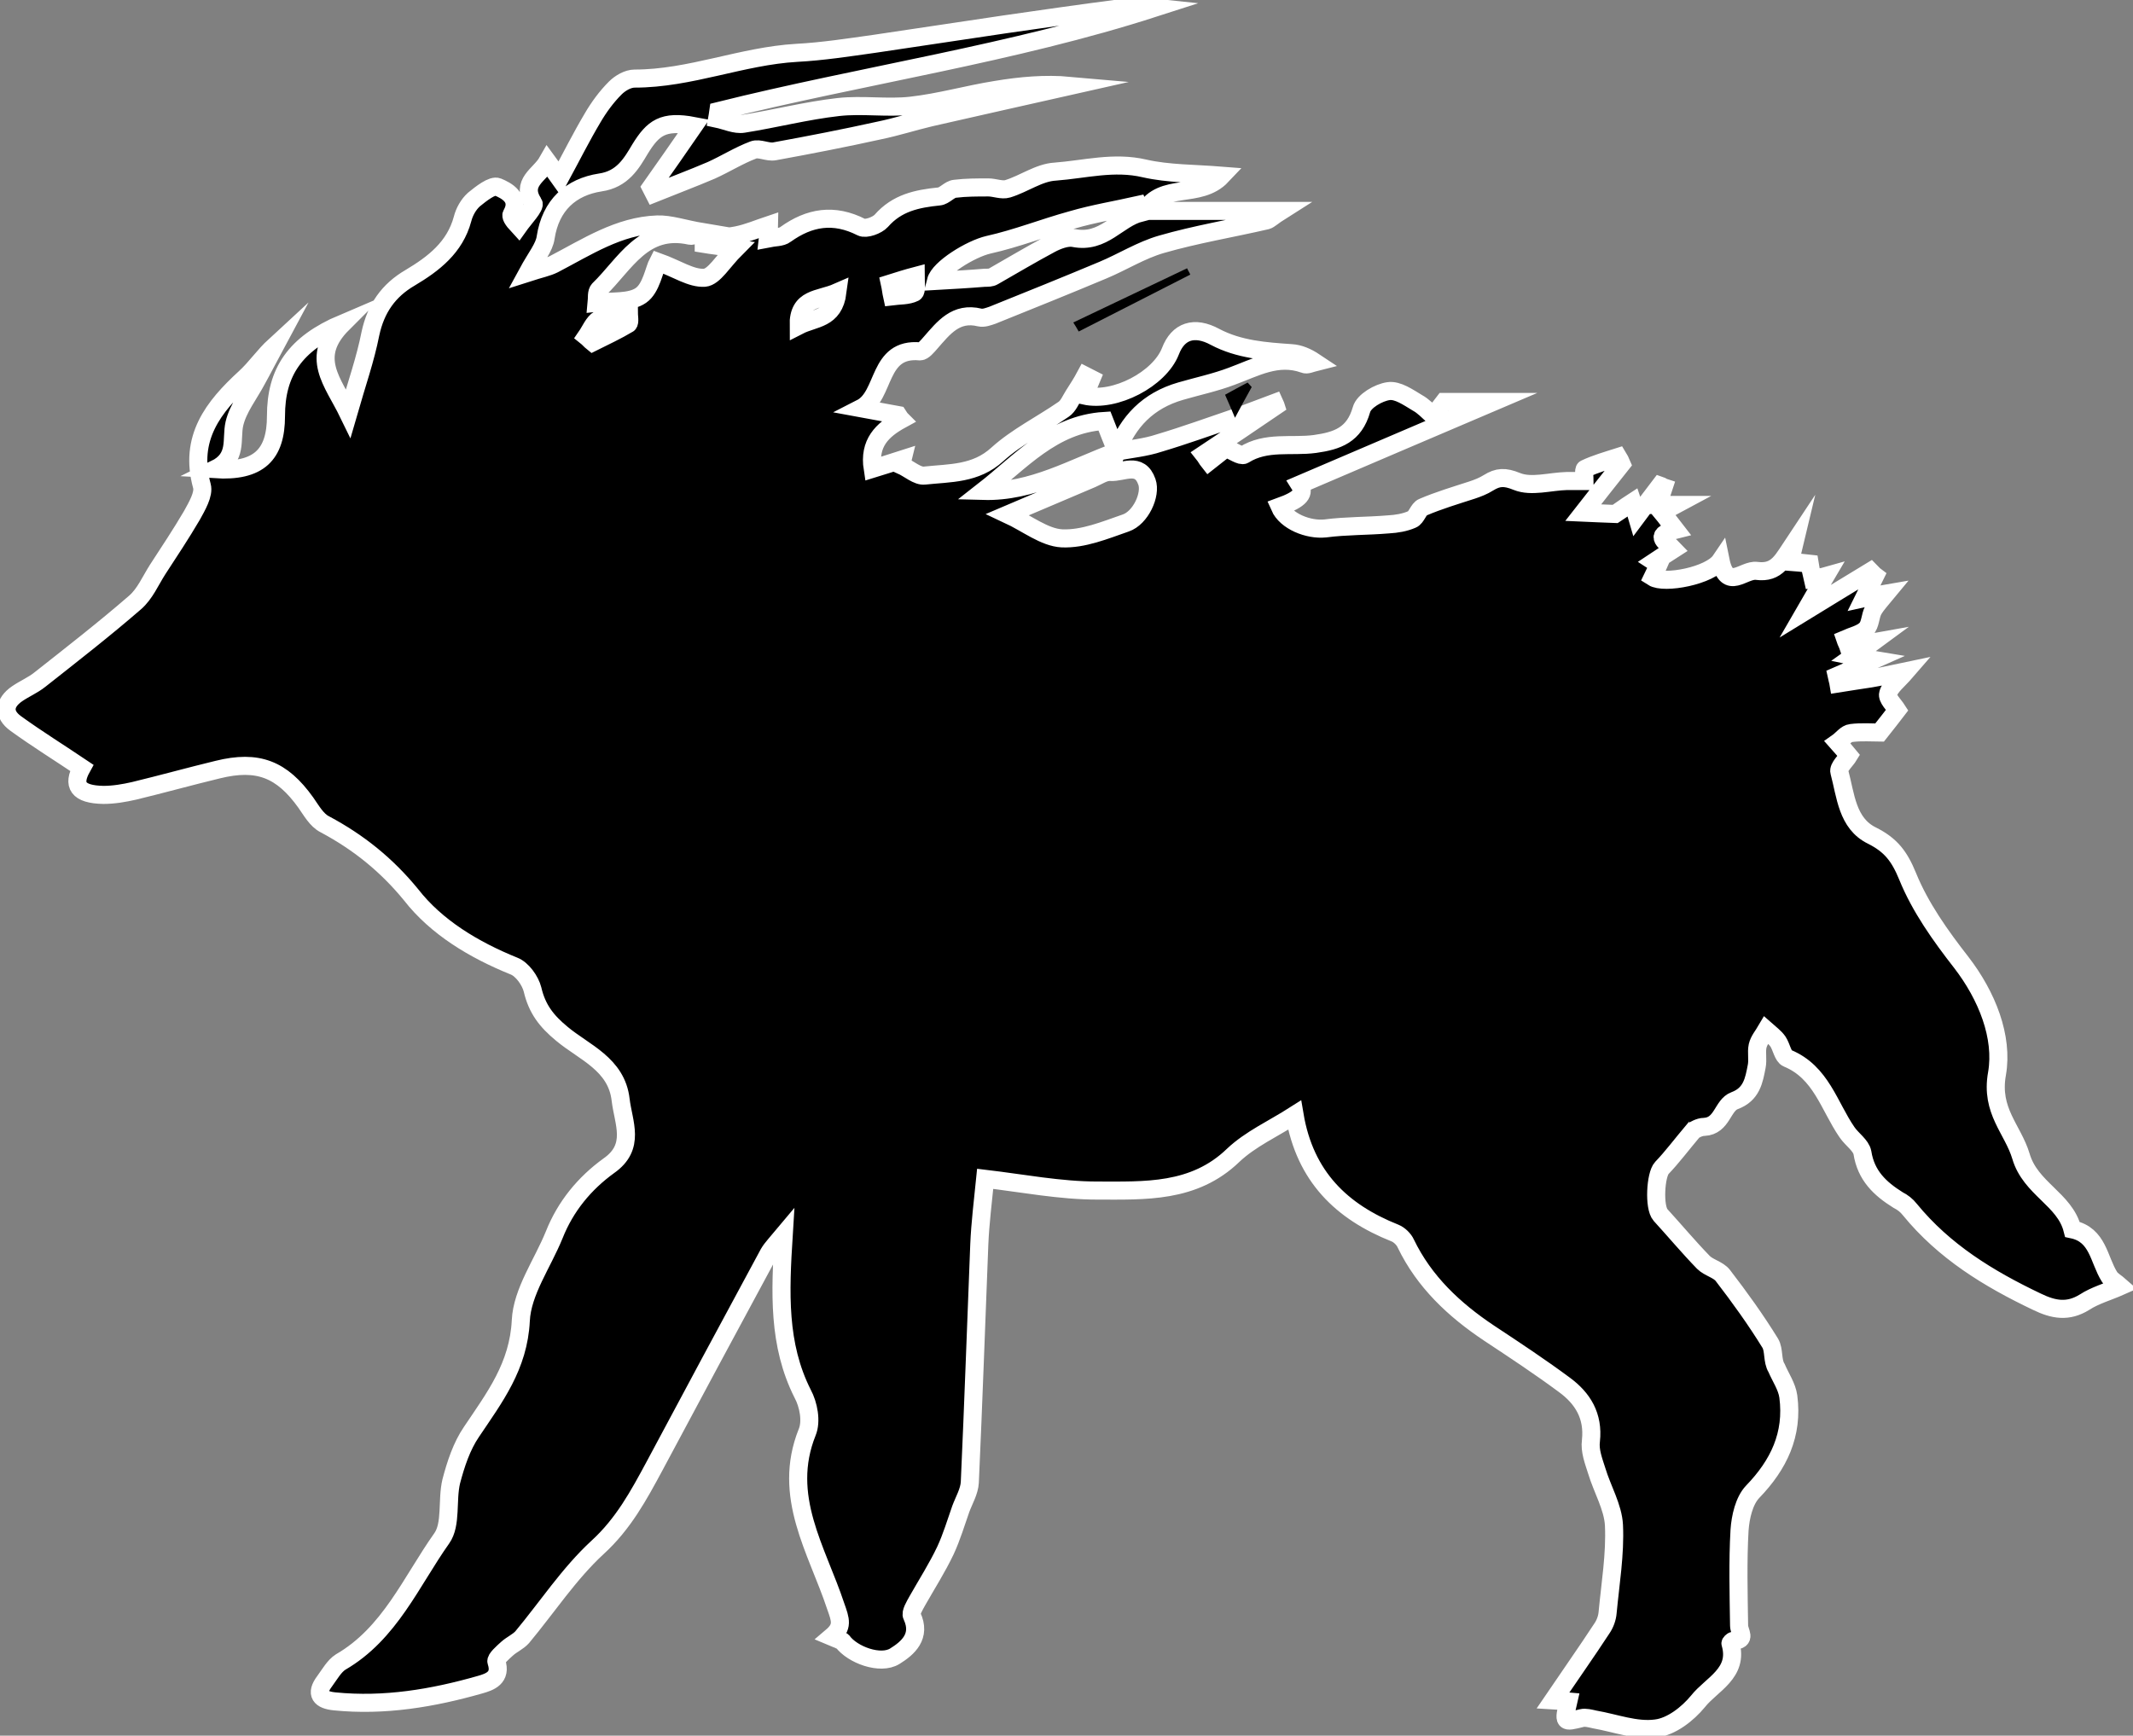 <?xml version="1.0" encoding="utf-8"?>
<!-- Generator: Adobe Illustrator 25.4.1, SVG Export Plug-In . SVG Version: 6.00 Build 0)  -->
<svg version="1.1" id="Layer_1" xmlns="http://www.w3.org/2000/svg" xmlns:xlink="http://www.w3.org/1999/xlink" x="0px" y="0px"
	 viewBox="0 0 472.2 384.3" style="enable-background:new 0 0 472.2 384.3;" xml:space="preserve">
<rect x="0" y="0" width="472.2" height="384.3" fill="#808080" stroke="none"/>
<style type="text/css">
	.st0{stroke:#FFFFFF;stroke-width:4;stroke-miterlimit:10;}
</style>
<g>
	<path class="st0" d="M247.2,100c3.1-0.6,6.4-0.9,9.4-1.9c5.7-1.7,11.2-3.7,16.8-5.6l0,0c2.9-1.1,5.9-2.2,8.8-3.3
		c0.1,0.2,0.1,0.4,0.2,0.7c-5.3,3.6-10.6,7.2-15.9,10.7c0.4,0.5,0.7,1.1,1.1,1.6c1.4-1.1,2.8-2.2,3.8-3c1.5,0.6,3.3,1.9,4,1.5
		c4.9-3.1,10.5-1.7,15.7-2.4c5-0.7,8.7-2,10.3-7.6c0.5-1.9,3.8-3.8,6-4.1c2-0.3,4.4,1.4,6.4,2.6c1.3,0.7,2.4,1.9,3.5,2.9
		c0.9-1.2,1.8-2.3,2.4-3.1c3.5,0,6.7,0,10.8,0c-14.6,6.2-28.7,12.3-42.8,18.3c1.2,1.9,0.3,3.2-4.4,4.9c1.4,3.2,6.3,5.2,10.1,4.8
		c4.6-0.6,9.3-0.5,14-0.9c1.8-0.1,3.6-0.4,5.2-1.1c1-0.4,1.4-2.3,2.4-2.7c3.5-1.5,7.2-2.6,10.9-3.8c1.2-0.4,2.5-0.9,3.6-1.6
		c2.1-1.3,3.6-1.4,6.3-0.3c3.2,1.3,7.3,0,11.1-0.1c1.3,0,2.6,0,3.9,0c0-0.7-0.3-2.5,0.1-2.7c2.3-1.1,4.8-1.8,7.3-2.6
		c0.3,0.5,0.6,1,0.8,1.5c-2.8,3.5-5.6,7.1-8.5,10.8c2.3,0.1,4.2,0.2,7.1,0.3c0.5-0.3,2.1-1.5,3.8-2.6c0.3,0.9,0.6,1.7,1,3.1
		c1.8-2.4,3.4-4.6,5.1-6.8c0.3,0.1,0.5,0.3,0.8,0.4c-0.4,1.2-0.8,2.4-1.2,3.9c1,0,2,0,3.8,0c-1.3,0.7-2.1,1.1-3,1.6
		c1,1.2,1.9,2.5,3,3.9c-5.3,1.3-1.8,2.8-0.4,4.3c-1.4,0.9-2.8,1.8-4.3,2.8c0.3,0.2,0.7,0.3,1,0.5c-0.4,0.9-0.8,1.9-1.3,2.9
		c2.5,1.6,12.7-0.3,15-3.7c1.4,6.9,5.1,1.9,8,2.3c4.6,0.6,5.8-2.5,8.4-6.4c-0.6,2.5-0.8,3.4-1,4.4c1.3,0.1,2.6,0.2,4.3,0.4
		c0.1,0.7,0.4,2,0.7,3.3c1-0.2,2.1-0.3,2.8-0.5c-1.6,2.7-3,5.3-4.4,7.7c4.9-3,9.6-5.9,14.4-8.8c0.3,0.3,0.6,0.7,1,1
		c-0.7,1.4-1.4,2.9-2.4,4.9c2.2-0.5,3.7-0.8,4.9-1c-0.9,1.1-2.1,2.3-2.9,3.7c-0.7,1.3-0.6,3.2-1.6,4.2c-1.1,1.1-3,1.5-4.6,2.2
		c0.2,0.6,0.5,1.1,0.7,1.7c1.5-0.3,3-0.5,5.2-0.9c-1.5,1.1-2.4,1.8-4.1,3c1.9,0.4,3.3,0.6,4.5,0.8c-2.7,1.2-5.4,2.4-8.2,3.6
		c0.1,0.5,0.3,1,0.4,1.6c2.4-0.4,4.8-0.7,7.2-1.1c2.4-0.4,4.9-1,7.8-1.6c-1.9,2.2-3.6,3.4-4,5c-0.3,1,1.3,2.5,2,3.6
		c-1,1.3-2.3,3-3.9,5c-1.5,0-4-0.2-6.3,0.1c-1.1,0.1-2,1.4-3,2.1c0.8,0.9,1.6,1.8,2.5,2.9c-0.6,1-2.4,2.6-2.1,3.6
		c1.4,5.2,1.7,11.4,7.2,14.1c4.2,2.1,6.1,4.6,7.9,9c2.8,6.9,7.3,13.2,11.9,19.1c5.7,7.4,9.3,16.5,7.9,24.6
		c-1.5,8.3,3.5,12.3,5.3,18.3c2.1,7.2,9.7,9.5,11.4,16.2c5.7,1.2,5.8,6.7,8.2,10.5c0.5,0.8,1.5,1.3,2.4,2.1c-2.7,1.2-5.6,2-7.9,3.5
		c-3.7,2.3-6.9,1.7-10.6-0.1c-10.7-5.1-20.5-11.1-28.1-20.4c-0.7-0.9-1.6-1.6-2.6-2.1c-4-2.5-7.1-5.4-7.9-10.5
		c-0.3-1.6-2.3-2.9-3.4-4.5c-4-5.8-5.7-13.3-13.2-16.4c-1-0.4-1.3-2.5-2.1-3.7c-0.7-1-1.7-1.7-2.6-2.5c-0.7,1.2-1.6,2.2-1.9,3.5
		c-0.3,1.4,0.1,3-0.2,4.5c-0.6,3.1-1.1,6.2-4.9,7.6c-2.7,1-2.7,5.6-6.7,5.8c-1.2,0-2.3,0.8-2.4,0.8c-2.7,3.2-4.7,5.9-7,8.3
		c-1.4,1.5-1.8,8.7-0.3,10.4c3.2,3.5,6.2,7.1,9.5,10.5c1.2,1.2,3.3,1.6,4.3,2.9c3.7,4.8,7.3,9.8,10.5,15c0.9,1.5,0.4,3.9,1.4,5.5
		c0.9,2.1,2.3,4.1,2.6,6.3c1.1,8.4-2.1,15.1-7.9,21.1c-1.9,2-2.7,5.6-2.9,8.5c-0.4,7-0.2,14.1-0.1,21.1c0,1.5,1.8,3.2-1.3,3.4
		c-0.2,0-0.7,0.5-0.6,0.6c1.9,6.6-4.2,9-7.2,12.8c-2.3,2.8-5.9,5.6-9.3,6c-4.4,0.6-9-1.2-13.6-2c-0.9-0.2-2-0.5-2.8-0.3
		c-4.1,1-4.1,1.1-3-3.7c-1-0.1-1.9-0.1-3.4-0.2c3.8-5.6,7.4-10.7,10.8-15.9c0.7-1,1.2-2.3,1.3-3.6c0.6-6.4,1.7-12.9,1.4-19.3
		c-0.2-4-2.6-8-3.8-12c-0.7-2.2-1.6-4.5-1.3-6.7c0.6-5.5-1.8-9.4-5.9-12.4c-5.4-4-11-7.7-16.6-11.4c-7.8-5.2-14.4-11.4-18.5-19.9
		c-0.4-0.9-1.4-1.9-2.4-2.3c-11.8-4.7-19.9-12.5-22.2-26.1c-4.7,3-9.8,5.3-13.6,8.9c-8.7,8.4-19.6,7.8-30.1,7.8
		c-8.2,0-16.4-1.6-24.8-2.6c-0.5,5-1.1,9.8-1.3,14.5c-0.7,17.6-1.3,35.1-2.1,52.7c-0.1,2-1.3,4-2,5.9c-1.1,3.1-2,6.2-3.4,9.2
		c-1.8,3.8-4.1,7.4-6.2,11.1c-0.6,1.1-1.6,2.7-1.2,3.4c2.1,4.5-0.9,7.1-3.8,8.9c-3.2,2-9.4-0.3-11.6-3.3c-0.2-0.2-0.6-0.2-0.9-0.4
		c-0.4-0.2-0.8-0.3-1.5-0.6c2.6-2.2,2-3.7,0.9-6.8c-4.1-12.4-12-24.3-6.3-38.5c1-2.4,0.3-6.1-1-8.5c-5.5-10.9-5-22.4-4.2-35.2
		c-1.5,1.8-2.6,2.9-3.3,4.1c-8.5,15.7-16.9,31.4-25.3,47.1c-3.5,6.5-6.9,12.8-12.6,18c-6.3,5.8-11.2,13.3-16.7,19.9
		c-0.9,1-2.3,1.6-3.3,2.5s-2.6,2.3-2.4,2.9c1.2,3.6-1.5,4.5-3.6,5.1c-10.5,3-21.2,4.8-32.2,3.7c-3.1-0.3-4.4-1.6-2.2-4.5
		c1.1-1.5,2.1-3.3,3.5-4.2c10.9-6.3,15.6-17.8,22.4-27.4c2.2-3.1,1.1-8.4,2.1-12.6c1-3.8,2.3-7.8,4.5-11
		c5.1-7.6,10.4-14.5,10.9-24.6c0.3-6.4,4.8-12.6,7.4-19c2.5-6.3,6.7-11.4,12.1-15.3c6-4.2,3.2-9.5,2.6-14.6
		c-0.9-7.9-8.1-10.5-13-14.6c-3.4-2.8-5.5-5.5-6.5-9.8c-0.5-2-2.3-4.5-4.1-5.2c-8.9-3.6-17.2-8.6-22.8-15.8
		c-5.4-6.6-11.6-11.6-19.1-15.6c-1.8-0.9-3-3.1-4.2-4.8c-5.3-7.4-10.6-9.5-19.5-7.3c-6.2,1.5-12.3,3.2-18.5,4.7
		c-2.2,0.5-4.5,0.9-6.8,0.9c-5.7-0.1-6.9-2.2-4.8-6c-4.9-3.3-9.9-6.4-14.6-9.8c-2.9-2.1-2.6-4.6,0.3-6.6c1.6-1.1,3.5-1.9,5-3.1
		c7.1-5.6,14.3-11.2,21.1-17.1c2.2-1.9,3.4-4.8,5-7.3c2.6-4,5.2-7.9,7.6-12c1.1-2,2.7-4.7,2.2-6.5c-2.9-10.6,2.5-17.5,9.6-24
		c2.3-2.1,4.1-4.8,6.6-7.1c-1.4,2.6-2.7,5.2-4.1,7.7c-1.7,3.2-4.1,6.2-4.9,9.6c-0.8,3.5,0.8,7.6-4.3,10.1
		c9.7,0.6,13.5-3.2,13.5-11.8c0-9.7,4.2-16,14.8-20.5c-7.5,7.5-2.2,12.9,1.2,19.9c1.9-6.6,3.8-12,4.9-17.6c1.2-5.6,4-9.6,8.8-12.4
		c5.2-3.1,9.9-6.7,11.6-13c0.4-1.6,1.3-3.2,2.5-4.3c1.6-1.3,4.1-3.3,5.3-2.8c1.9,0.8,5.1,2.4,3.1,6c-0.3,0.4,0.1,1.2,1.5,2.7
		c1.2-1.7,3.8-4.4,3.3-5.1c-3-4.6,1.4-6.2,3.1-9.2c0.8,1.1,1.5,2,2.7,3.7c2.6-4.8,4.8-9.2,7.3-13.4c1.4-2.4,3.1-4.7,5-6.6
		c1.1-1.1,2.8-2.1,4.3-2.1c12.3,0,23.7-5,35.9-5.7c5.7-0.3,11.5-1.2,17.2-2c9.6-1.4,19.2-2.9,28.8-4.3c8.3-1.2,16.7-2.4,25.1-3.5
		c2.7-0.4,5.4-0.5,8.2-0.2c-31.6,10.2-64.6,14.9-96.7,22.9c-0.1,0.6-0.1,1.2-0.2,1.7c1.9,0.4,4,1.4,5.8,1.1c7-1.1,13.9-2.9,21-3.7
		c5.3-0.6,10.8,0.3,16.1-0.3c6.3-0.7,12.5-2.5,18.8-3.5c5.4-0.9,10.8-1.4,16.4-0.9c-10.3,2.3-20.6,4.7-30.9,7
		c-3.8,0.9-7.5,2.1-11.4,2.9c-7.7,1.7-15.4,3.2-23.1,4.6c-1.5,0.3-3.4-0.8-4.7-0.3c-3.2,1.2-6.2,3.1-9.3,4.5
		c-4.2,1.8-8.5,3.4-12.7,5.1c-0.2-0.4-0.5-0.9-0.7-1.3c3.1-4.4,6.2-8.8,9.5-13.6c-6.8-1.3-9,0.4-11.9,5.1c-1.9,3.2-3.9,6.7-8.8,7.4
		c-6.5,1-11,5-12.1,12.2c-0.3,2.2-2.1,4.3-4,7.8c2.8-0.9,4.4-1.2,5.8-1.9c7.3-3.8,14.4-8.5,22.9-8.8c2.9-0.1,5.9,1,10.1,1.7
		c-1.8,0.5-2.3,0.9-2.8,0.8c-10.4-2.3-14.4,6.3-20.2,11.9c-0.6,0.6-0.4,1.9-0.5,2.9c3.3-0.4,7.4,0.1,9.8-1.6
		c2.3-1.6,2.9-5.7,3.8-7.4c4.2,1.5,7.3,3.7,10.3,3.5c2.1-0.2,4-3.6,6.9-6.5c-3.4-0.5-5.3-0.7-7.1-1c0-0.5,0-0.9,0-1.4
		c2.4-0.1,4.9,0,7.3-0.5c2.5-0.5,4.8-1.5,7.2-2.3c0,0.3-0.1,1.3-0.3,3c1.5-0.3,3-0.2,3.9-0.9c5.3-3.8,10.7-4.7,16.8-1.6
		c1,0.5,3.5-0.4,4.4-1.4c3.5-4,7.9-4.9,12.8-5.4c1.2-0.1,2.3-1.6,3.5-1.7c2.4-0.3,5-0.3,7.4-0.3c1.4,0,3,0.7,4.3,0.3
		c3.6-1.1,6.9-3.6,10.5-3.8c6.6-0.5,13-2.3,19.8-0.7c5.3,1.2,10.8,1.1,17.1,1.6c-5,5.3-13.2,1.3-17.1,7.8c10,0,19.4,0,30.2,0
		c-1.9,1.2-2.5,1.9-3.2,2.1c-7.8,1.8-15.7,3.1-23.3,5.3c-4.5,1.3-8.6,3.9-12.9,5.7c-8.1,3.4-16.3,6.7-24.5,10
		c-0.9,0.3-1.9,0.7-2.8,0.5c-5.3-1.3-8,2.3-10.9,5.6c-0.7,0.8-1.6,1.9-2.3,1.9c-9.5-0.9-7.6,9.8-13.1,12.6c2.7,0.5,5.5,1,8.2,1.5
		c0.2,0.3,0.4,0.7,0.7,1c-4.2,2.3-7.2,5.2-6.3,10.9c2.3-0.7,4.4-1.4,6.6-2.1c-0.1,0.4-0.2,0.9-0.3,1.3c1.8,0.8,3.6,2.5,5.2,2.3
		c5.6-0.6,11.3-0.3,16.1-4.7c4.3-3.9,9.8-6.6,14.7-10c1-0.7,1.5-2,2.2-3.1c0.9-1.4,1.8-2.8,2.6-4.3c0.4,0.2,0.9,0.5,1.3,0.7
		c-0.5,1.2-1,2.4-1.5,3.7c6.8,1.5,16.6-3.7,19-9.8c1.7-4.5,5.3-5.7,9.9-3.2c5.3,2.8,11.1,3.2,16.9,3.6c1.7,0.1,3.4,0.8,5.2,2
		c-0.8,0.2-1.8,0.7-2.4,0.4c-5.9-2.1-10.8,0.8-16,2.7c-3.7,1.4-7.5,2.2-11.3,3.3C254.1,88.7,249.7,93.4,247.2,100
		c-0.9-2.2-1.8-4.5-2.7-6.8c-11.5,0.7-18.6,9.1-26.8,15.5C228.5,109,237.6,103.5,247.2,100z M223.1,113.9c4.3,2,8.1,5.1,12,5.3
		c4.7,0.2,9.5-1.8,14.1-3.4c3.3-1.1,5.7-6.3,4.7-9.1c-1.6-4.6-5.3-2-8.1-2.2c-1.3-0.1-2.7,0.9-4.1,1.5
		C235.9,108.5,230.1,110.9,223.1,113.9z M252.5,47.1c-0.2-0.6-0.4-1.2-0.6-1.7c-4.9,1.1-9.8,1.9-14.6,3.3
		c-6.2,1.7-12.2,4.1-18.5,5.5c-3.9,0.9-10.9,5.2-11.6,8c3.5-0.2,7.2-0.4,10.8-0.7c0.7,0,1.4,0,1.9-0.3c4.2-2.4,8.4-4.9,12.7-7.2
		c1.5-0.8,3.6-1.6,5.1-1.3C244.3,54,247.4,48.4,252.5,47.1z M129.8,74.5c0.5,0.4,0.9,0.9,1.4,1.3c2.6-1.3,5.4-2.6,7.9-4.1
		c0.4-0.3,0.1-1.8,0.1-2.8c-2.2,0.6-4.6,0.8-6.6,1.8C131.4,71.4,130.7,73.2,129.8,74.5z M185.4,64.7c-4.1,1.8-8.7,1.1-8.6,7.4
		C180.3,70.3,184.6,70.8,185.4,64.7z M197,62.8c0.2,0.9,0.3,1.9,0.5,2.8c1.6-0.2,3.5-0.1,4.9-0.8c0.6-0.3,0.3-2.4,0.3-3.7
		C200.8,61.6,198.9,62.2,197,62.8z"/>
	<path d="M237.6,71.4c8.4-4,16.8-8,25.2-12c0.2,0.5,0.5,0.9,0.7,1.4c-8.2,4.2-16.5,8.4-24.7,12.6C238.4,72.7,238,72,237.6,71.4z"/>
	<path d="M273.4,92.5c-0.6-1.5-1.3-3-2.2-5.1c1.6-0.9,3.3-1.8,5-2.7c0.3,0.3,0.6,0.7,0.9,1C275.9,87.9,274.6,90.2,273.4,92.5
		L273.4,92.5z"/>
</g>
</svg>
